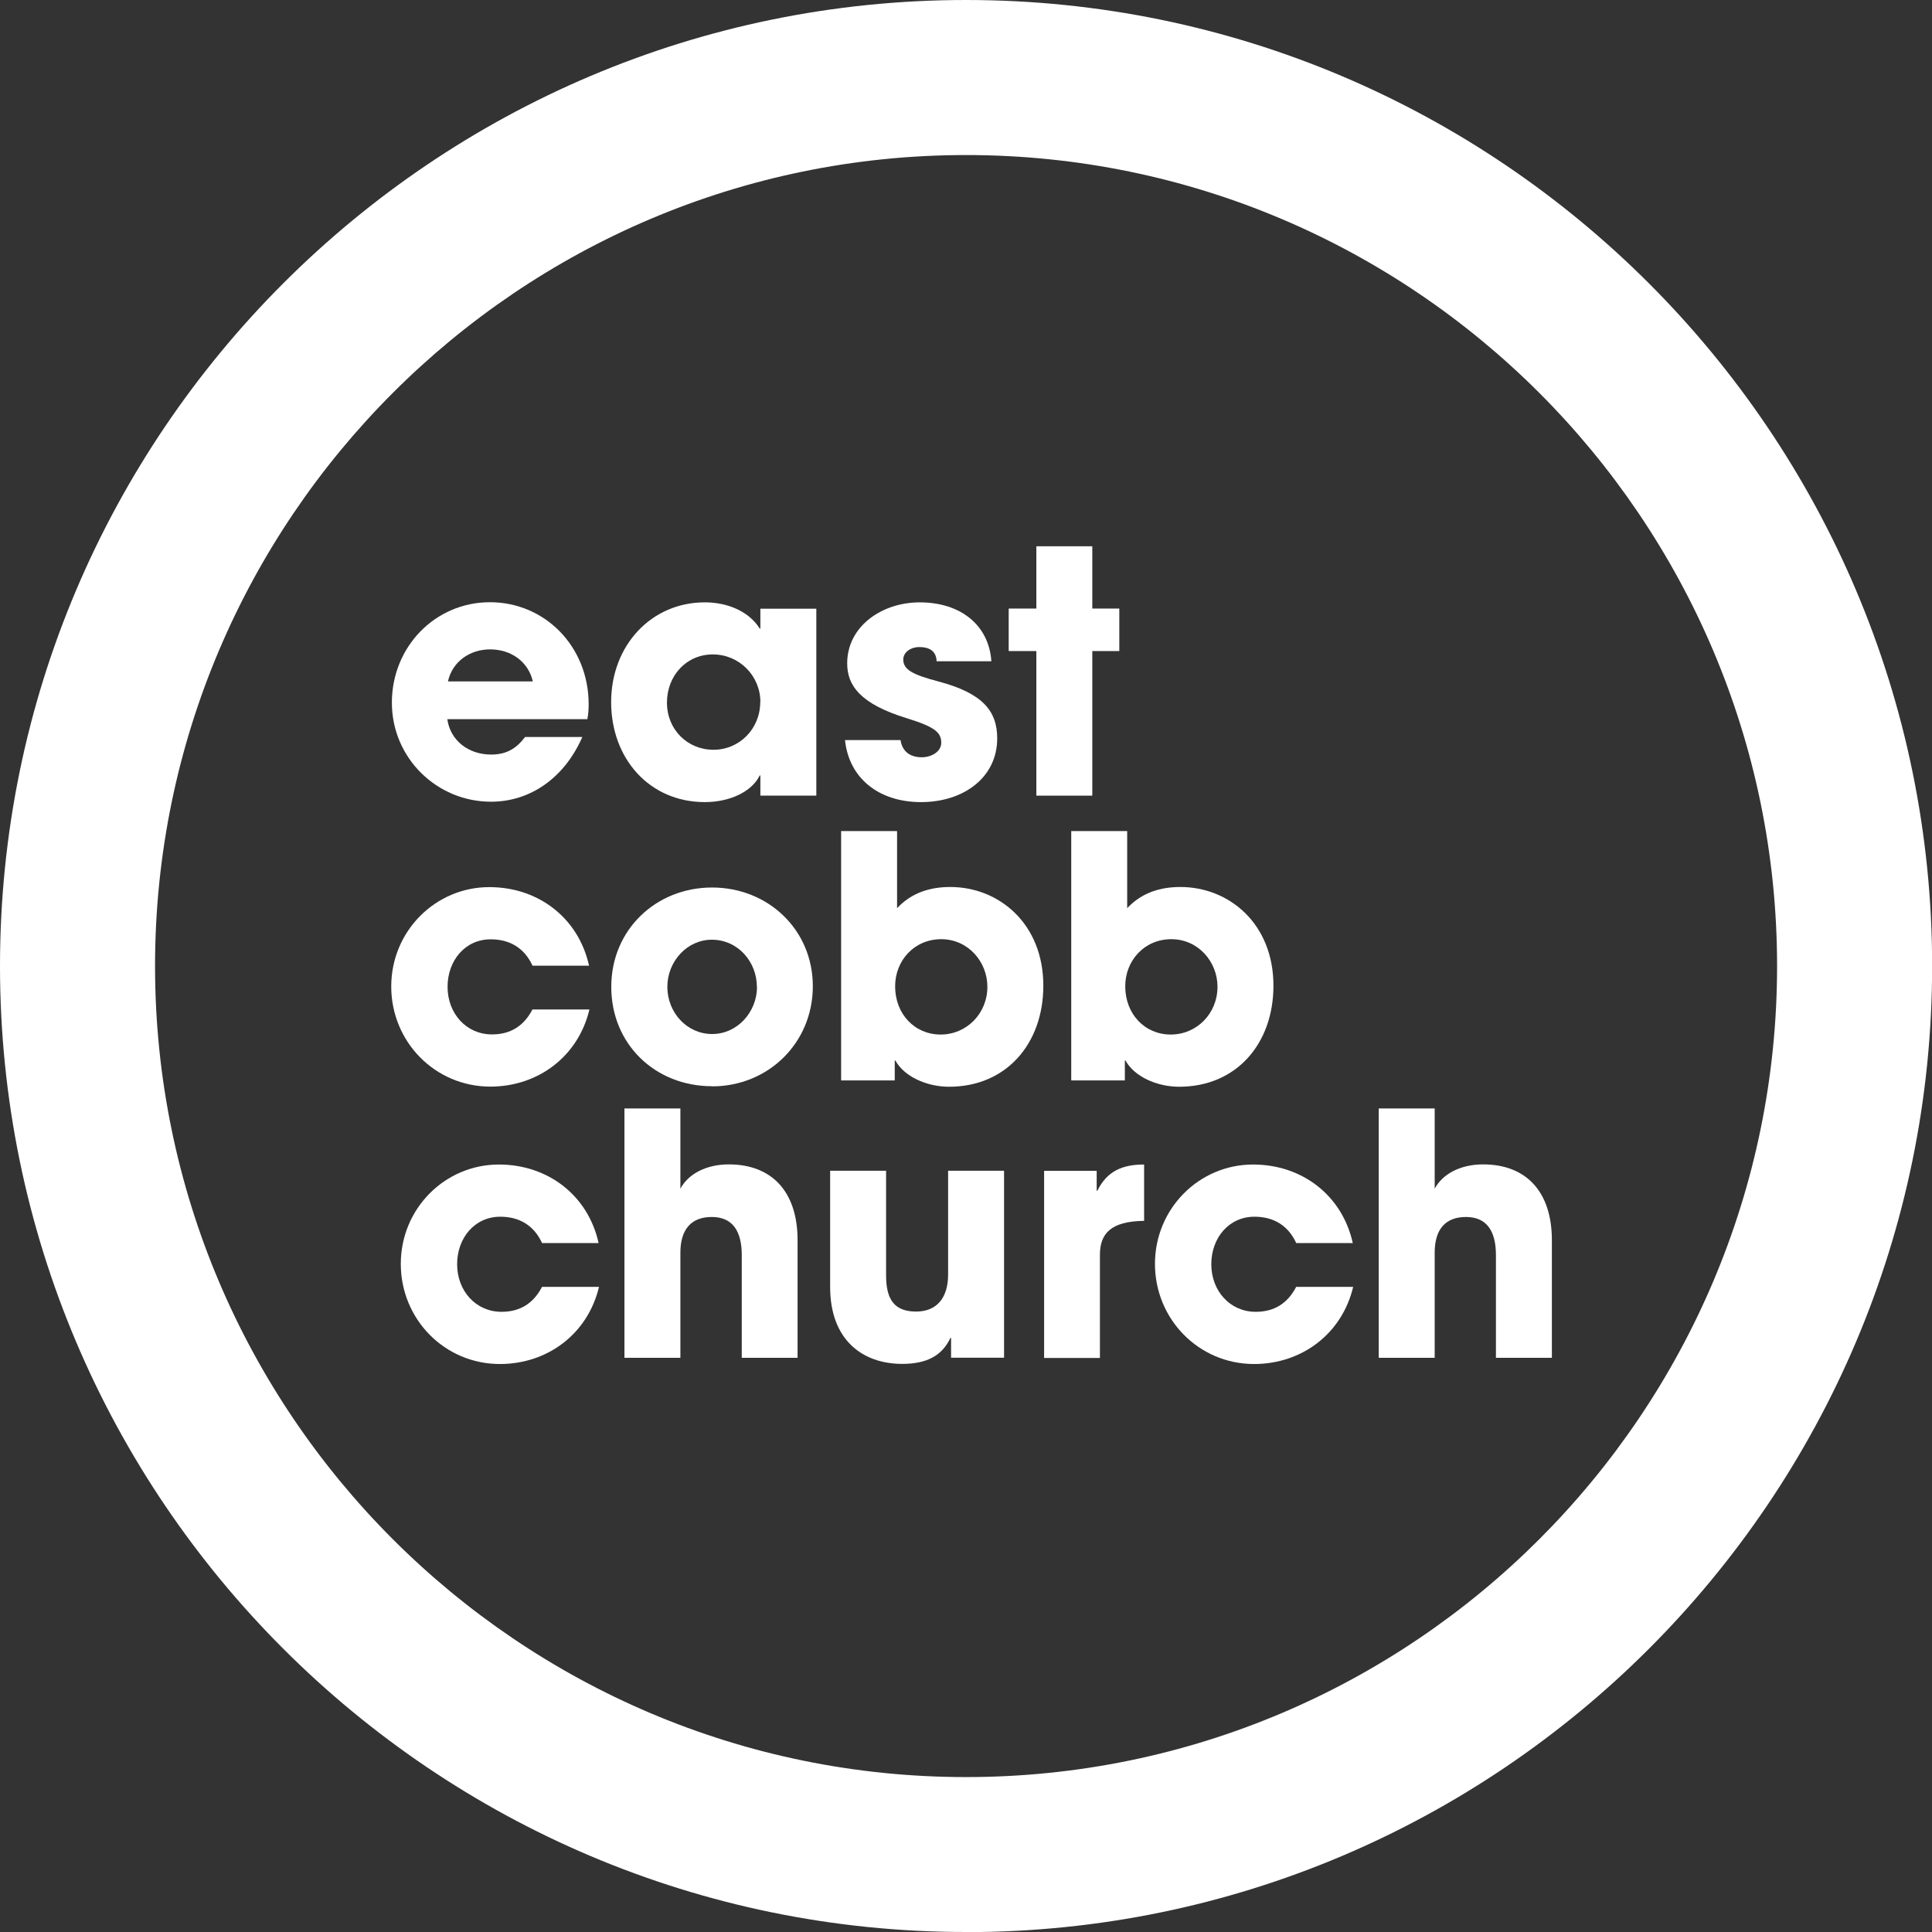 <?xml version="1.0" encoding="UTF-8"?>
<svg id="Layer_1" data-name="Layer 1" xmlns="http://www.w3.org/2000/svg" viewBox="0 0 149.53 149.53">
  <rect x="0" y="0" width="149.53" height="149.53" fill="#333333" stroke="none"/>
  <defs>
    <style>
      .cls-1 {
        fill: #fff;
      }
    </style>
  </defs>
  <path class="cls-1" d="M74.77,149.53C33.54,149.53,0,115.99,0,74.77S33.54,0,74.77,0s74.77,33.54,74.77,74.77-33.54,74.77-74.77,74.77Zm0-137.53c-34.61,0-62.77,28.16-62.77,62.77s28.16,62.77,62.77,62.77,62.77-28.16,62.77-62.77S109.38,12,74.77,12Z"/>
  <g>
    <path class="cls-1" d="M34.62,55.66c.23,1.64,1.62,2.74,3.39,2.74,1.17,0,1.93-.44,2.63-1.36h4.43c-1.38,3.16-4.02,5.01-7.07,5.01-4.17,0-7.67-3.36-7.67-7.67s3.34-7.77,7.59-7.77,7.64,3.42,7.64,7.9c0,.42-.03,.76-.1,1.15h-10.85Zm6.62-2.92c-.34-1.49-1.64-2.48-3.31-2.48-1.56,0-2.92,.94-3.26,2.48h6.57Z"/>
    <path class="cls-1" d="M58.85,61.58v-1.56h-.05c-.63,1.28-2.35,2.06-4.25,2.06-4.28,0-7.25-3.36-7.25-7.74s3.1-7.72,7.25-7.72c1.77,0,3.42,.7,4.25,2.03h.05v-1.54h4.33v14.47h-4.33Zm0-7.25c0-2.03-1.64-3.68-3.68-3.68s-3.55,1.64-3.55,3.73,1.59,3.65,3.6,3.65,3.62-1.62,3.62-3.7Z"/>
    <path class="cls-1" d="M72.49,51.17c-.03-.83-.63-1.09-1.33-1.09s-1.25,.42-1.25,.96c0,.78,.7,1.17,2.71,1.7,3.44,.91,4.56,2.29,4.56,4.41,0,3.03-2.61,4.93-5.89,4.93s-5.58-1.85-5.89-4.8h4.3c.13,.91,.78,1.33,1.64,1.33,.76,0,1.51-.44,1.51-1.12,0-.81-.5-1.23-2.66-1.9-3.65-1.12-4.62-2.56-4.62-4.25,0-2.87,2.69-4.72,5.61-4.72,3.13,0,5.35,1.72,5.55,4.56h-4.25Z"/>
    <path class="cls-1" d="M80.21,61.58v-11.19h-2.14v-3.29h2.14v-4.82h4.33v4.82h2.09v3.29h-2.09v11.19h-4.33Z"/>
  </g>
  <g>
    <path class="cls-1" d="M41.21,74.73c-.63-1.36-1.75-2.03-3.23-2.03-1.98,0-3.34,1.64-3.34,3.68s1.43,3.68,3.44,3.68c1.46,0,2.48-.68,3.13-1.93h4.41c-.86,3.62-3.96,5.97-7.67,5.97-4.28,0-7.67-3.47-7.67-7.75s3.42-7.69,7.59-7.69c3.81,0,6.91,2.4,7.72,6.08h-4.38Z"/>
    <path class="cls-1" d="M55.11,84.07c-4.41,0-7.8-3.26-7.8-7.69s3.47-7.69,7.8-7.69,7.8,3.26,7.8,7.64-3.44,7.75-7.8,7.75Zm3.47-7.69c0-1.93-1.46-3.65-3.49-3.65-1.9,0-3.44,1.67-3.44,3.65s1.51,3.65,3.47,3.65,3.47-1.72,3.47-3.65Z"/>
    <path class="cls-1" d="M65.1,83.62v-19.3h4.33v5.97c1.15-1.23,2.61-1.64,4.12-1.64,3.75,0,7.2,2.82,7.2,7.64,0,4.46-2.84,7.82-7.3,7.82-1.75,0-3.49-.81-4.15-2.03h-.05v1.54h-4.15Zm11.32-7.25c0-1.93-1.49-3.68-3.57-3.68s-3.57,1.64-3.57,3.65c0,2.14,1.51,3.73,3.52,3.73s3.62-1.62,3.62-3.7Z"/>
    <path class="cls-1" d="M82.91,83.62v-19.3h4.33v5.97c1.15-1.23,2.61-1.64,4.12-1.64,3.75,0,7.2,2.82,7.2,7.64,0,4.46-2.84,7.82-7.3,7.82-1.75,0-3.49-.81-4.15-2.03h-.05v1.54h-4.15Zm11.32-7.25c0-1.93-1.49-3.68-3.57-3.68s-3.57,1.64-3.57,3.65c0,2.14,1.51,3.73,3.52,3.73s3.62-1.62,3.62-3.7Z"/>
  </g>
  <g>
    <path class="cls-1" d="M41.95,96.2c-.63-1.36-1.75-2.03-3.23-2.03-1.98,0-3.34,1.64-3.34,3.68s1.43,3.68,3.44,3.68c1.46,0,2.48-.68,3.13-1.93h4.41c-.86,3.62-3.96,5.97-7.67,5.97-4.28,0-7.67-3.47-7.67-7.75s3.42-7.69,7.59-7.69c3.81,0,6.91,2.4,7.72,6.08h-4.38Z"/>
    <path class="cls-1" d="M57.41,105.09v-7.95c0-1.88-.73-2.95-2.32-2.95s-2.43,.96-2.43,2.76v8.14h-4.33v-19.3h4.33v6.21c.63-1.17,2.03-1.88,3.75-1.88,3.31,0,5.32,2.09,5.32,5.87v9.1h-4.33Z"/>
    <path class="cls-1" d="M73.61,105.09v-1.54h-.05c-.63,1.33-1.77,2.01-3.73,2.01-3.05,0-5.58-1.83-5.58-5.95v-9h4.33v8.11c0,1.9,.68,2.79,2.32,2.79s2.48-1.1,2.48-2.87v-8.03h4.33v14.47h-4.09Z"/>
    <path class="cls-1" d="M80.81,105.09v-14.47h4.07v1.54h.05c.76-1.54,1.96-2.03,3.62-2.03v4.36c-2.58,.03-3.42,.99-3.42,2.63v7.98h-4.33Z"/>
    <path class="cls-1" d="M100.32,96.2c-.63-1.36-1.75-2.03-3.23-2.03-1.98,0-3.34,1.64-3.34,3.68s1.43,3.68,3.44,3.68c1.46,0,2.48-.68,3.13-1.93h4.41c-.86,3.62-3.96,5.97-7.67,5.97-4.28,0-7.67-3.47-7.67-7.75s3.42-7.69,7.59-7.69c3.81,0,6.91,2.4,7.72,6.08h-4.38Z"/>
    <path class="cls-1" d="M115.78,105.09v-7.95c0-1.88-.73-2.95-2.32-2.95s-2.42,.96-2.42,2.76v8.14h-4.33v-19.3h4.33v6.21c.63-1.17,2.03-1.88,3.75-1.88,3.31,0,5.32,2.09,5.32,5.87v9.1h-4.33Z"/>
  </g>
</svg>